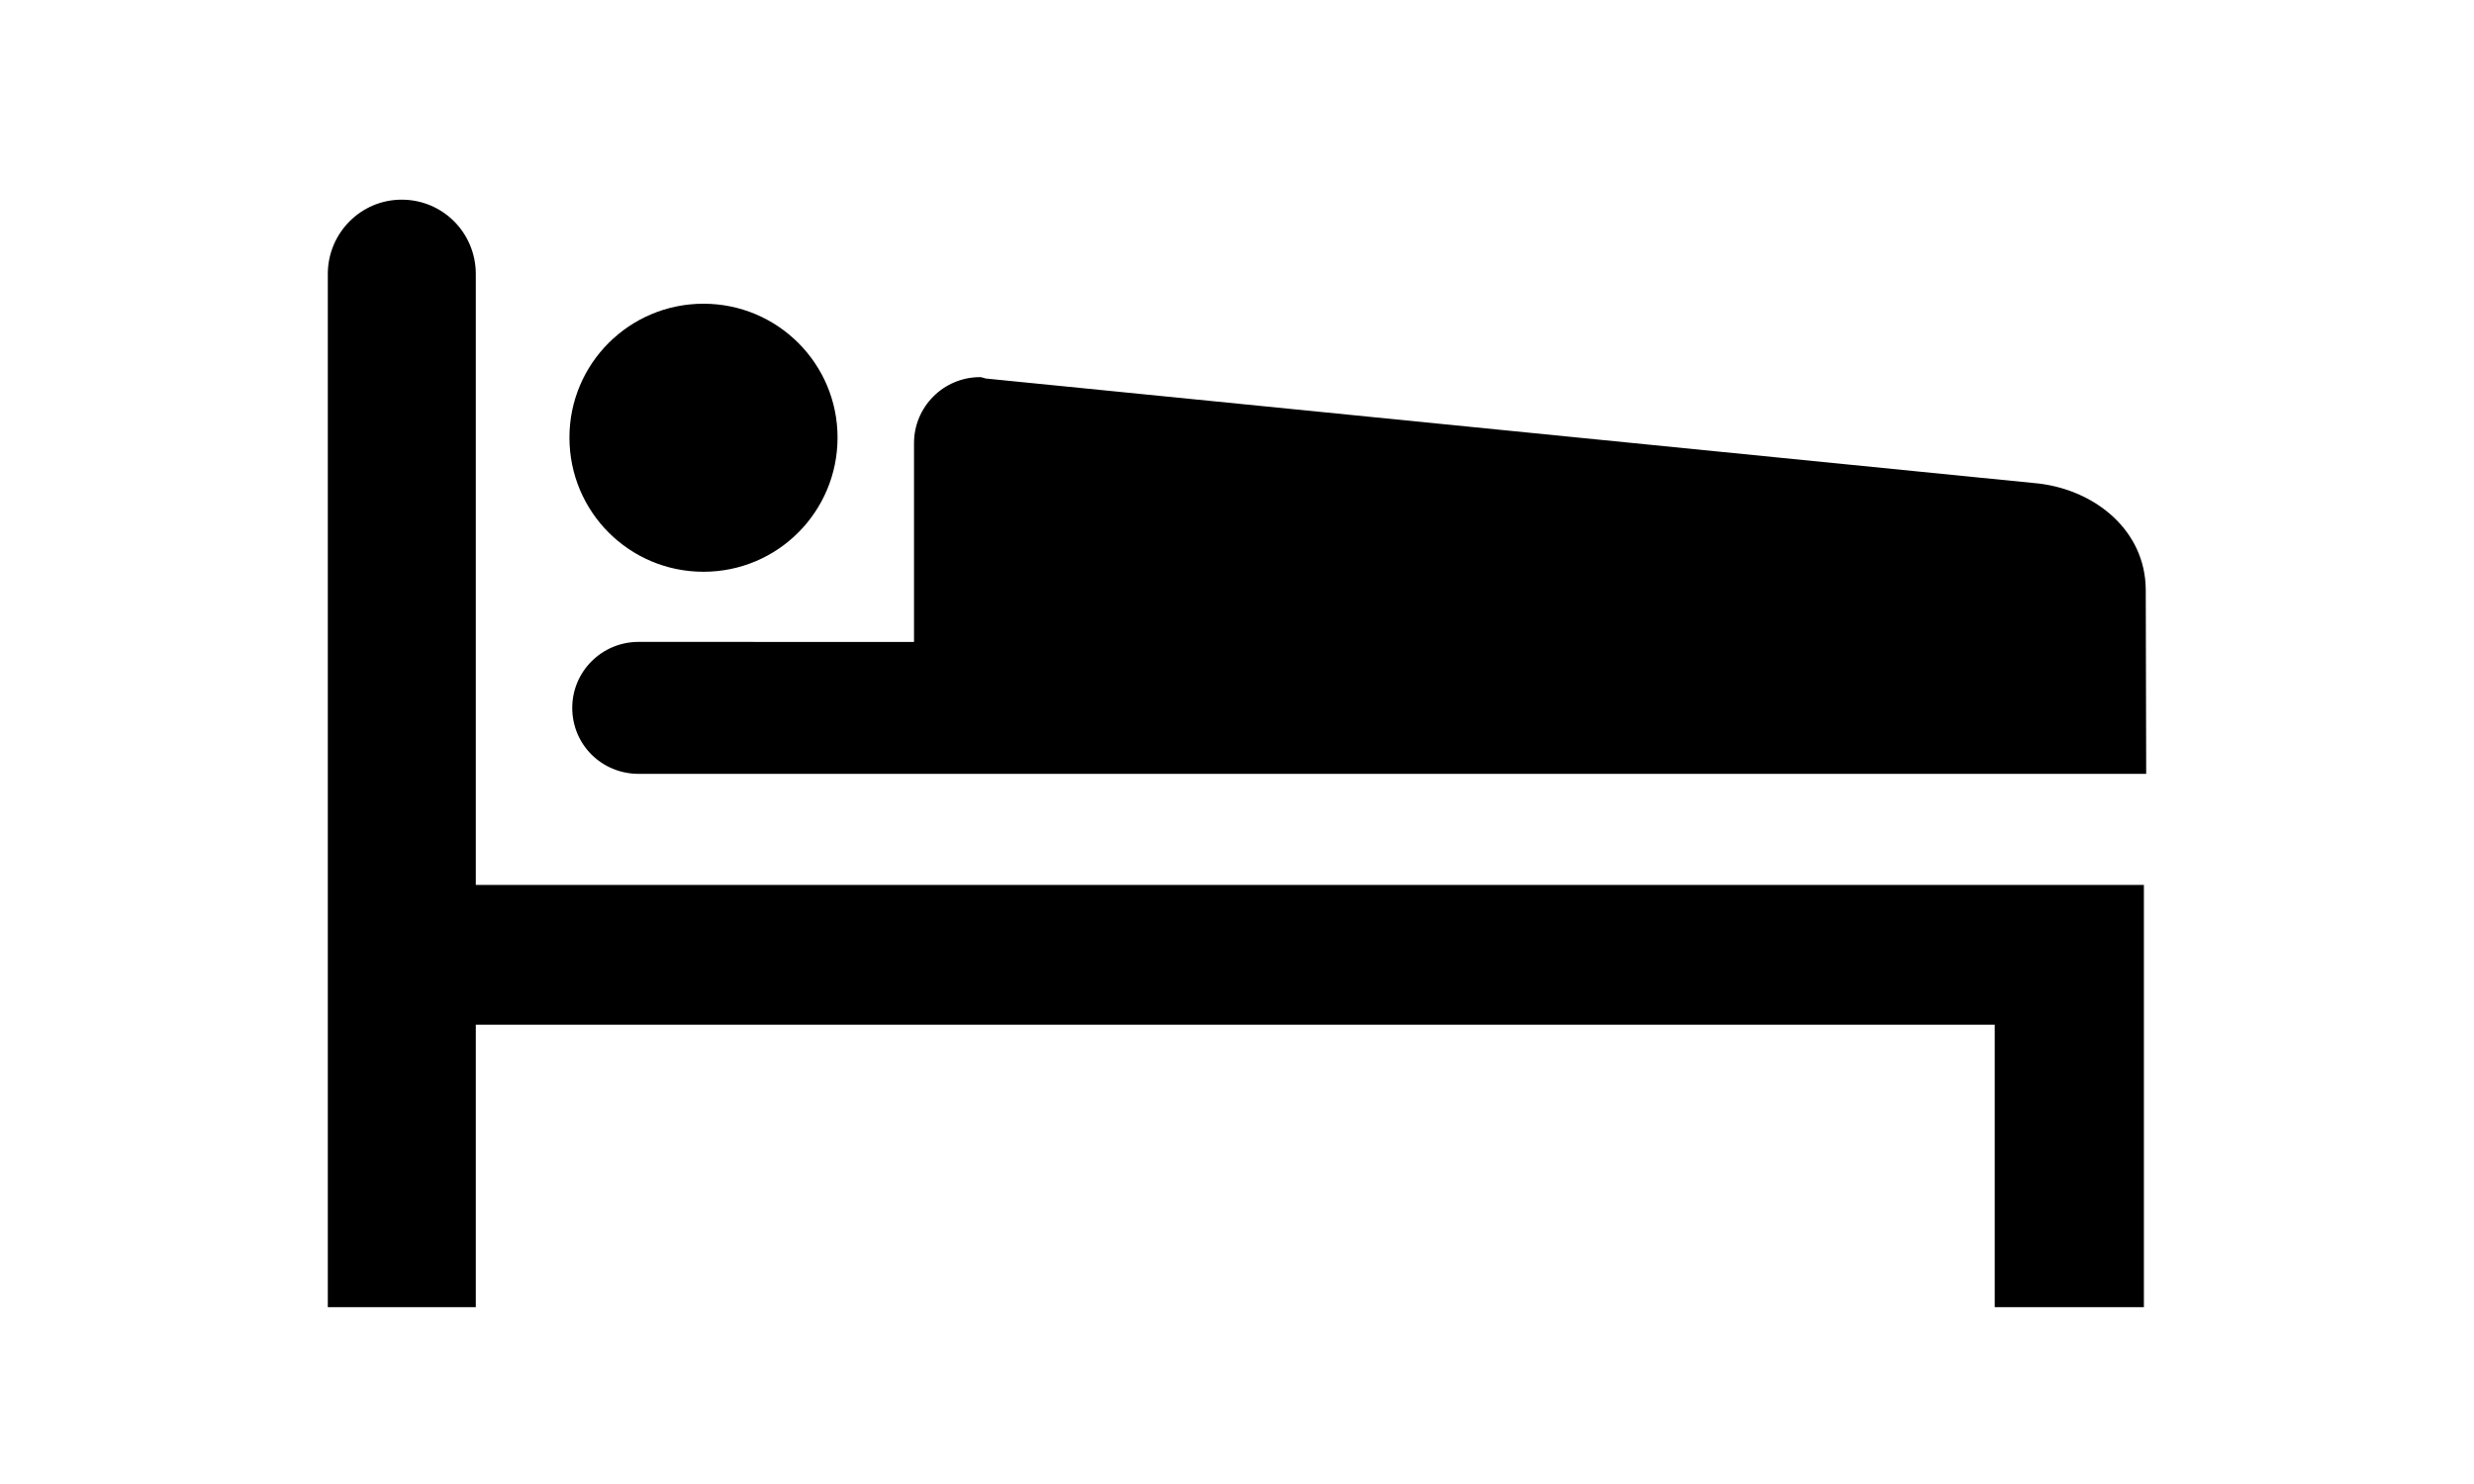 <svg version="1.0" id="Layer_1" xmlns="http://www.w3.org/2000/svg" xmlns:xlink="http://www.w3.org/1999/xlink" x="0px" y="0px" width="100px" height="60" viewBox="0 0 100 60" enable-background="new 0 0 100 60.921" xml:space="preserve" data-tags="hotel" style="margin-left: 3px; margin-top: 8px;" data-license="&amp;nbsp;" data-author="&amp;nbsp;" class="metadata">



<path d="M 80.627,41.43l0.00,11.42 l 6.03,0.00 L 86.657,35.778 L 19.232,35.778 L 19.232,11.077 C 19.232,9.426, 17.908,8.073, 16.236,8.073l0.00,0.00C 14.583,8.073, 13.25,9.426, 13.25,11.077l0.00,41.773 l 5.982,0.00
	L 19.232,41.43 L 80.627,41.43 zM 28.436,23.117c 2.995,0.00, 5.418-2.423, 5.418-5.428c0.00-2.986-2.423-5.409-5.418-5.409c-2.995,0.00-5.419,2.423-5.419,5.409
	C 23.016,20.695, 25.439,23.117, 28.436,23.117zM 86.75,31.288L 86.732,23.832c-0.019-2.366-2.01-4.001-4.32-4.282L 39.846,15.304c-0.083-0.018-0.16-0.056-0.234-0.056
	c-1.475,0.00-2.667,1.201-2.667,2.667l0.00,8.04 L 25.816,25.952 c-1.495,0.00-2.686,1.202-2.686,2.668c0.00,1.485, 1.192,2.668, 2.686,2.668L 86.75,31.288 z"></path></svg>